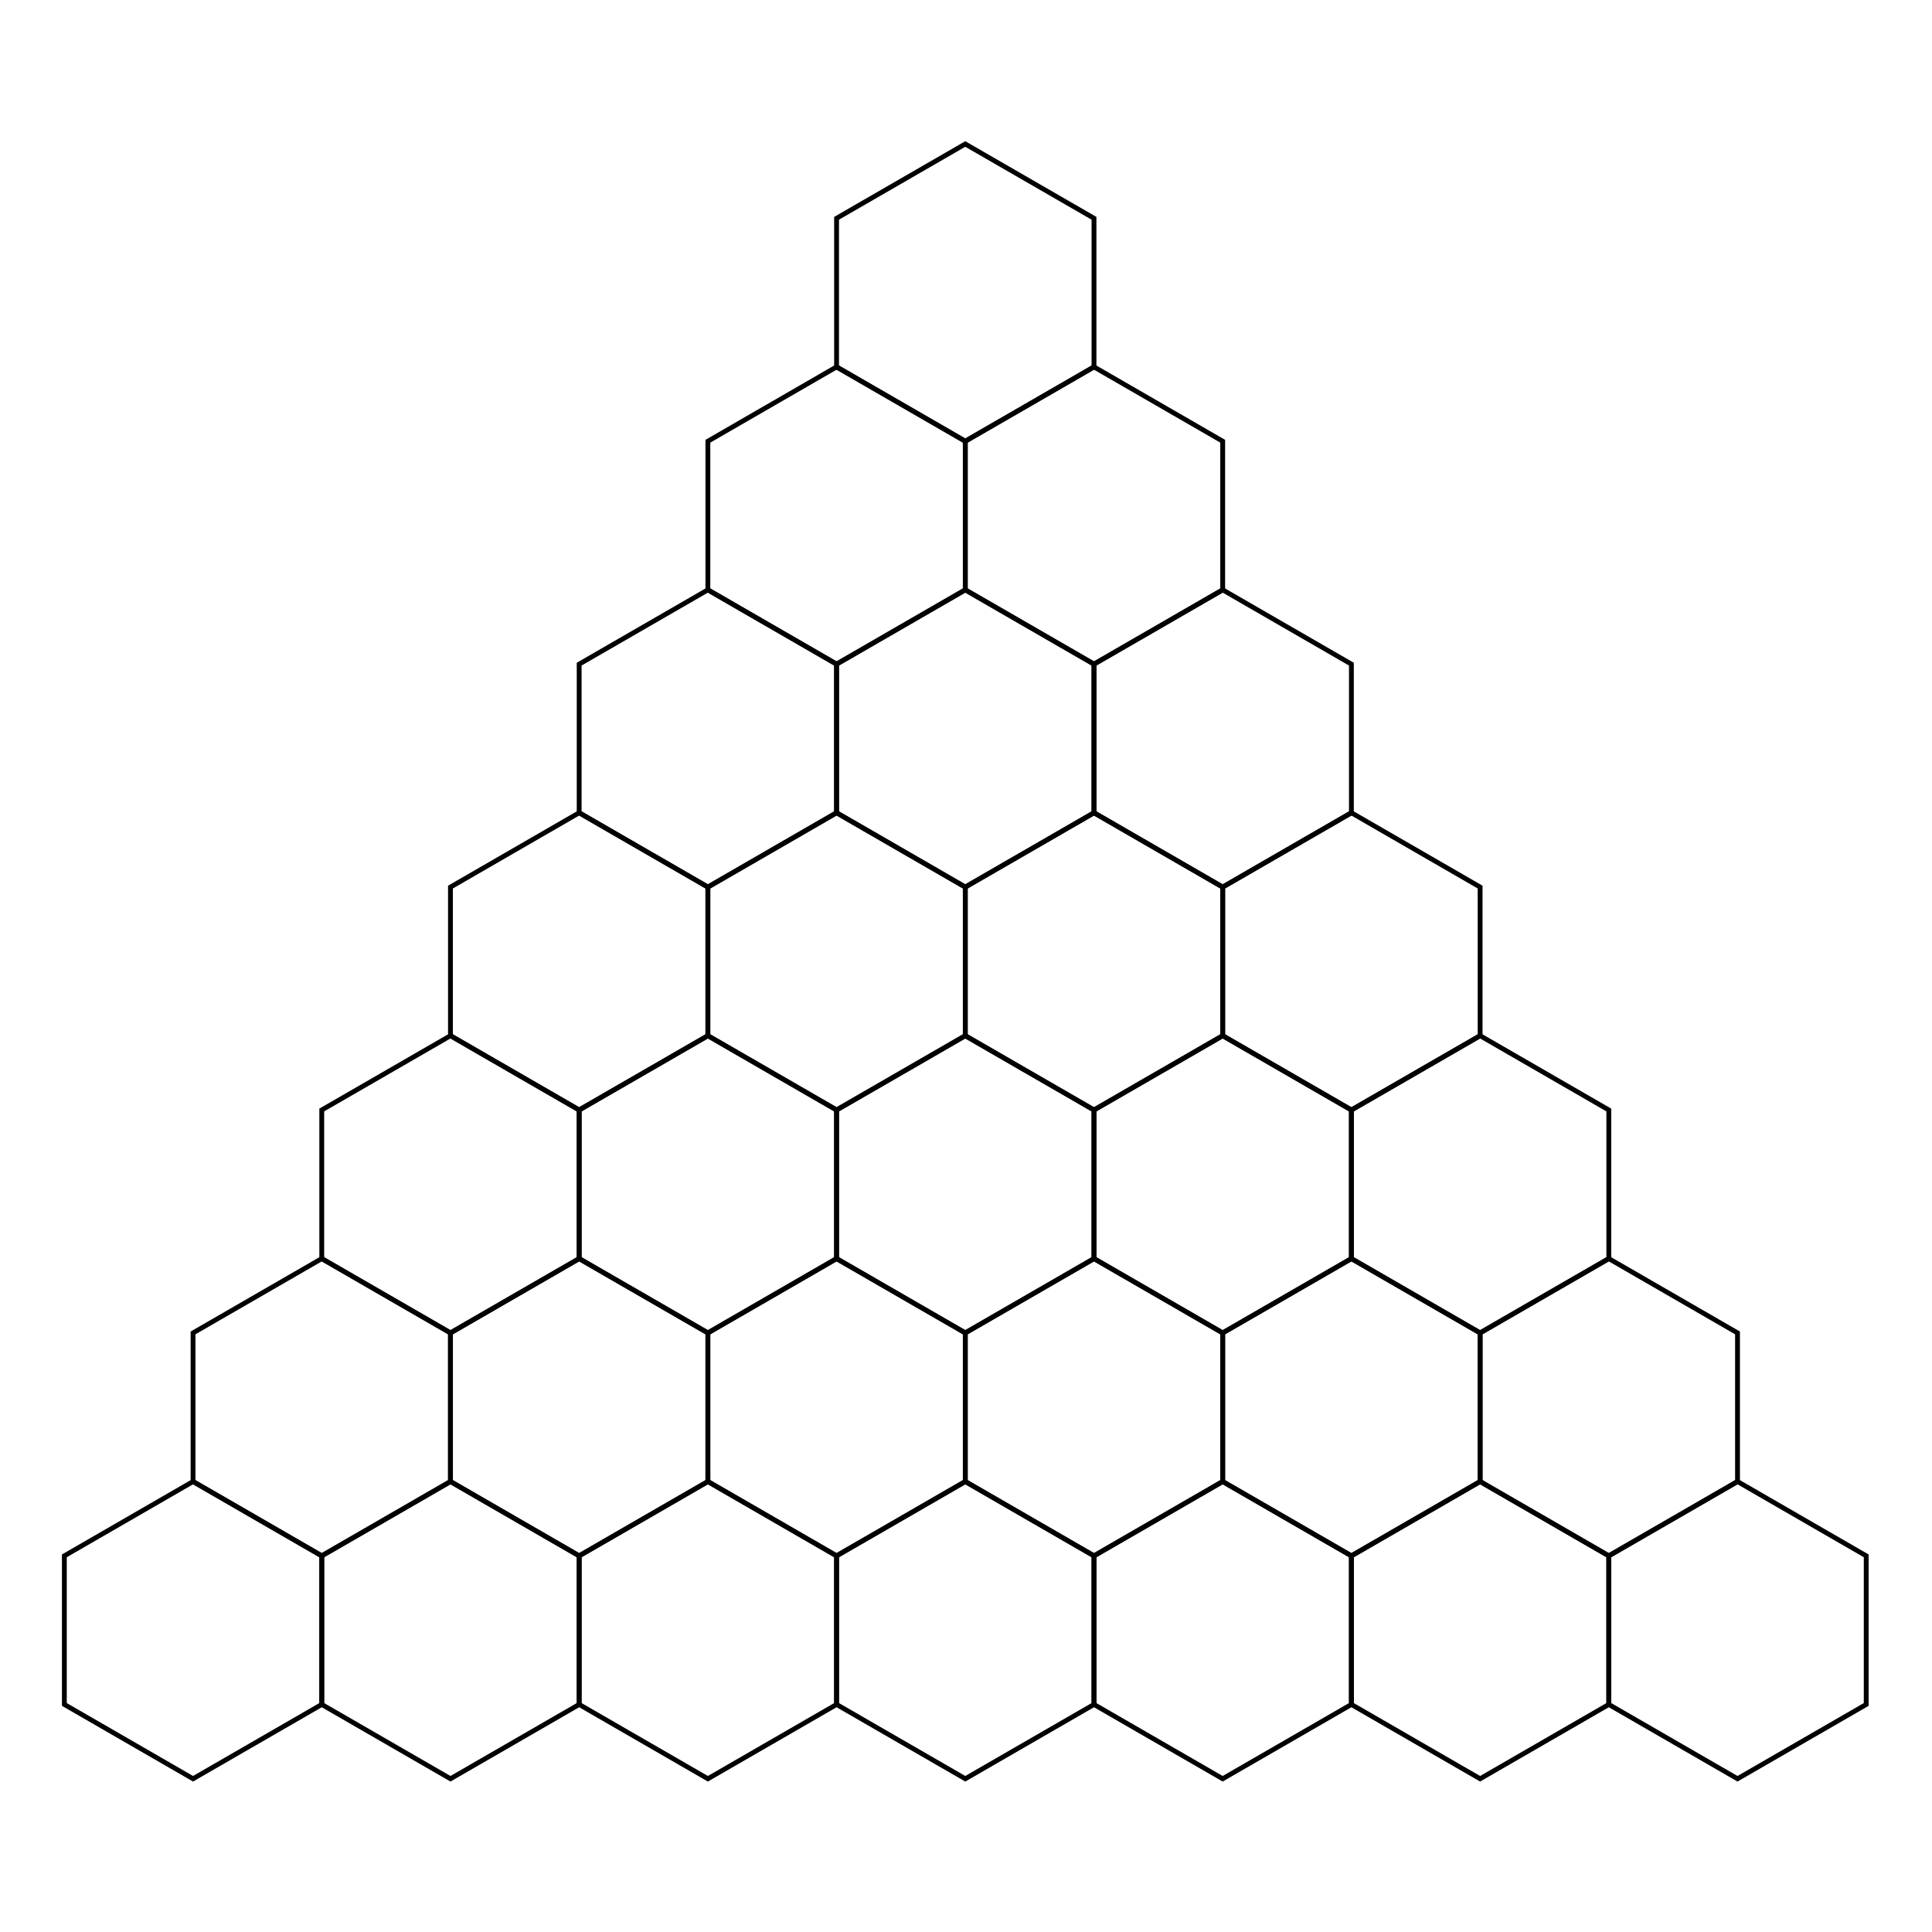 <?xml version="1.0" encoding="UTF-8"?>
<svg xmlns="http://www.w3.org/2000/svg" xmlns:xlink="http://www.w3.org/1999/xlink" width="400pt" height="400pt" viewBox="0 0 400 400" version="1.1">
<g id="surface1">
<path style="fill:none;stroke-width:10;stroke-linecap:butt;stroke-linejoin:miter;stroke:rgb(0%,0%,0%);stroke-opacity:1;stroke-miterlimit:10;" d="M 399.688 932.656 L 133.242 778.789 L 133.242 471.094 L 399.688 317.266 L 666.172 471.094 L 666.172 778.789 Z M 399.688 932.656 " transform="matrix(0.1,0,0,-0.1,0,400)"/>
<path style="fill:none;stroke-width:10;stroke-linecap:butt;stroke-linejoin:miter;stroke:rgb(0%,0%,0%);stroke-opacity:1;stroke-miterlimit:10;" d="M 932.656 932.656 L 666.172 778.789 L 666.172 471.094 L 932.656 317.266 L 1199.102 471.094 L 1199.102 778.789 Z M 932.656 932.656 " transform="matrix(0.1,0,0,-0.1,0,400)"/>
<path style="fill:none;stroke-width:10;stroke-linecap:butt;stroke-linejoin:miter;stroke:rgb(0%,0%,0%);stroke-opacity:1;stroke-miterlimit:10;" d="M 1465.586 932.656 L 1199.102 778.789 L 1199.102 471.094 L 1465.586 317.266 L 1732.031 471.094 L 1732.031 778.789 Z M 1465.586 932.656 " transform="matrix(0.1,0,0,-0.1,0,400)"/>
<path style="fill:none;stroke-width:10;stroke-linecap:butt;stroke-linejoin:miter;stroke:rgb(0%,0%,0%);stroke-opacity:1;stroke-miterlimit:10;" d="M 1998.516 932.656 L 1732.031 778.789 L 1732.031 471.094 L 1998.516 317.266 L 2265 471.094 L 2265 778.789 Z M 1998.516 932.656 " transform="matrix(0.1,0,0,-0.1,0,400)"/>
<path style="fill:none;stroke-width:10;stroke-linecap:butt;stroke-linejoin:miter;stroke:rgb(0%,0%,0%);stroke-opacity:1;stroke-miterlimit:10;" d="M 2531.445 932.656 L 2265 778.789 L 2265 471.094 L 2531.445 317.266 L 2797.93 471.094 L 2797.93 778.789 Z M 2531.445 932.656 " transform="matrix(0.1,0,0,-0.1,0,400)"/>
<path style="fill:none;stroke-width:10;stroke-linecap:butt;stroke-linejoin:miter;stroke:rgb(0%,0%,0%);stroke-opacity:1;stroke-miterlimit:10;" d="M 3064.414 932.656 L 2797.93 778.789 L 2797.93 471.094 L 3064.414 317.266 L 3330.859 471.094 L 3330.859 778.789 Z M 3064.414 932.656 " transform="matrix(0.1,0,0,-0.1,0,400)"/>
<path style="fill:none;stroke-width:10;stroke-linecap:butt;stroke-linejoin:miter;stroke:rgb(0%,0%,0%);stroke-opacity:1;stroke-miterlimit:10;" d="M 3597.344 932.656 L 3330.859 778.789 L 3330.859 471.094 L 3597.344 317.266 L 3863.789 471.094 L 3863.789 778.789 Z M 3597.344 932.656 " transform="matrix(0.1,0,0,-0.1,0,400)"/>
<path style="fill:none;stroke-width:10;stroke-linecap:butt;stroke-linejoin:miter;stroke:rgb(0%,0%,0%);stroke-opacity:1;stroke-miterlimit:10;" d="M 666.172 1394.18 L 399.688 1240.352 L 399.688 932.656 L 666.172 778.789 L 932.656 932.656 L 932.656 1240.352 Z M 666.172 1394.18 " transform="matrix(0.1,0,0,-0.1,0,400)"/>
<path style="fill:none;stroke-width:10;stroke-linecap:butt;stroke-linejoin:miter;stroke:rgb(0%,0%,0%);stroke-opacity:1;stroke-miterlimit:10;" d="M 1199.102 1394.18 L 932.656 1240.352 L 932.656 932.656 L 1199.102 778.789 L 1465.586 932.656 L 1465.586 1240.352 Z M 1199.102 1394.18 " transform="matrix(0.1,0,0,-0.1,0,400)"/>
<path style="fill:none;stroke-width:10;stroke-linecap:butt;stroke-linejoin:miter;stroke:rgb(0%,0%,0%);stroke-opacity:1;stroke-miterlimit:10;" d="M 1732.031 1394.18 L 1465.586 1240.352 L 1465.586 932.656 L 1732.031 778.789 L 1998.516 932.656 L 1998.516 1240.352 Z M 1732.031 1394.18 " transform="matrix(0.1,0,0,-0.1,0,400)"/>
<path style="fill:none;stroke-width:10;stroke-linecap:butt;stroke-linejoin:miter;stroke:rgb(0%,0%,0%);stroke-opacity:1;stroke-miterlimit:10;" d="M 2265 1394.18 L 1998.516 1240.352 L 1998.516 932.656 L 2265 778.789 L 2531.445 932.656 L 2531.445 1240.352 Z M 2265 1394.18 " transform="matrix(0.1,0,0,-0.1,0,400)"/>
<path style="fill:none;stroke-width:10;stroke-linecap:butt;stroke-linejoin:miter;stroke:rgb(0%,0%,0%);stroke-opacity:1;stroke-miterlimit:10;" d="M 2797.93 1394.18 L 2531.445 1240.352 L 2531.445 932.656 L 2797.93 778.789 L 3064.414 932.656 L 3064.414 1240.352 Z M 2797.93 1394.18 " transform="matrix(0.1,0,0,-0.1,0,400)"/>
<path style="fill:none;stroke-width:10;stroke-linecap:butt;stroke-linejoin:miter;stroke:rgb(0%,0%,0%);stroke-opacity:1;stroke-miterlimit:10;" d="M 3330.859 1394.18 L 3064.414 1240.352 L 3064.414 932.656 L 3330.859 778.789 L 3597.344 932.656 L 3597.344 1240.352 Z M 3330.859 1394.18 " transform="matrix(0.1,0,0,-0.1,0,400)"/>
<path style="fill:none;stroke-width:10;stroke-linecap:butt;stroke-linejoin:miter;stroke:rgb(0%,0%,0%);stroke-opacity:1;stroke-miterlimit:10;" d="M 932.656 1855.703 L 666.172 1701.875 L 666.172 1394.18 L 932.656 1240.352 L 1199.102 1394.18 L 1199.102 1701.875 Z M 932.656 1855.703 " transform="matrix(0.1,0,0,-0.1,0,400)"/>
<path style="fill:none;stroke-width:10;stroke-linecap:butt;stroke-linejoin:miter;stroke:rgb(0%,0%,0%);stroke-opacity:1;stroke-miterlimit:10;" d="M 1465.586 1855.703 L 1199.102 1701.875 L 1199.102 1394.18 L 1465.586 1240.352 L 1732.031 1394.18 L 1732.031 1701.875 Z M 1465.586 1855.703 " transform="matrix(0.1,0,0,-0.1,0,400)"/>
<path style="fill:none;stroke-width:10;stroke-linecap:butt;stroke-linejoin:miter;stroke:rgb(0%,0%,0%);stroke-opacity:1;stroke-miterlimit:10;" d="M 1998.516 1855.703 L 1732.031 1701.875 L 1732.031 1394.18 L 1998.516 1240.352 L 2265 1394.18 L 2265 1701.875 Z M 1998.516 1855.703 " transform="matrix(0.1,0,0,-0.1,0,400)"/>
<path style="fill:none;stroke-width:10;stroke-linecap:butt;stroke-linejoin:miter;stroke:rgb(0%,0%,0%);stroke-opacity:1;stroke-miterlimit:10;" d="M 2531.445 1855.703 L 2265 1701.875 L 2265 1394.18 L 2531.445 1240.352 L 2797.93 1394.18 L 2797.93 1701.875 Z M 2531.445 1855.703 " transform="matrix(0.1,0,0,-0.1,0,400)"/>
<path style="fill:none;stroke-width:10;stroke-linecap:butt;stroke-linejoin:miter;stroke:rgb(0%,0%,0%);stroke-opacity:1;stroke-miterlimit:10;" d="M 3064.414 1855.703 L 2797.93 1701.875 L 2797.93 1394.18 L 3064.414 1240.352 L 3330.859 1394.18 L 3330.859 1701.875 Z M 3064.414 1855.703 " transform="matrix(0.1,0,0,-0.1,0,400)"/>
<path style="fill:none;stroke-width:10;stroke-linecap:butt;stroke-linejoin:miter;stroke:rgb(0%,0%,0%);stroke-opacity:1;stroke-miterlimit:10;" d="M 1199.102 2317.266 L 932.656 2163.398 L 932.656 1855.703 L 1199.102 1701.875 L 1465.586 1855.703 L 1465.586 2163.398 Z M 1199.102 2317.266 " transform="matrix(0.1,0,0,-0.1,0,400)"/>
<path style="fill:none;stroke-width:10;stroke-linecap:butt;stroke-linejoin:miter;stroke:rgb(0%,0%,0%);stroke-opacity:1;stroke-miterlimit:10;" d="M 1732.031 2317.266 L 1465.586 2163.398 L 1465.586 1855.703 L 1732.031 1701.875 L 1998.516 1855.703 L 1998.516 2163.398 Z M 1732.031 2317.266 " transform="matrix(0.1,0,0,-0.1,0,400)"/>
<path style="fill:none;stroke-width:10;stroke-linecap:butt;stroke-linejoin:miter;stroke:rgb(0%,0%,0%);stroke-opacity:1;stroke-miterlimit:10;" d="M 2265 2317.266 L 1998.516 2163.398 L 1998.516 1855.703 L 2265 1701.875 L 2531.445 1855.703 L 2531.445 2163.398 Z M 2265 2317.266 " transform="matrix(0.1,0,0,-0.1,0,400)"/>
<path style="fill:none;stroke-width:10;stroke-linecap:butt;stroke-linejoin:miter;stroke:rgb(0%,0%,0%);stroke-opacity:1;stroke-miterlimit:10;" d="M 2797.93 2317.266 L 2531.445 2163.398 L 2531.445 1855.703 L 2797.93 1701.875 L 3064.414 1855.703 L 3064.414 2163.398 Z M 2797.93 2317.266 " transform="matrix(0.1,0,0,-0.1,0,400)"/>
<path style="fill:none;stroke-width:10;stroke-linecap:butt;stroke-linejoin:miter;stroke:rgb(0%,0%,0%);stroke-opacity:1;stroke-miterlimit:10;" d="M 1465.586 2778.789 L 1199.102 2624.961 L 1199.102 2317.266 L 1465.586 2163.398 L 1732.031 2317.266 L 1732.031 2624.961 Z M 1465.586 2778.789 " transform="matrix(0.1,0,0,-0.1,0,400)"/>
<path style="fill:none;stroke-width:10;stroke-linecap:butt;stroke-linejoin:miter;stroke:rgb(0%,0%,0%);stroke-opacity:1;stroke-miterlimit:10;" d="M 1998.516 2778.789 L 1732.031 2624.961 L 1732.031 2317.266 L 1998.516 2163.398 L 2265 2317.266 L 2265 2624.961 Z M 1998.516 2778.789 " transform="matrix(0.1,0,0,-0.1,0,400)"/>
<path style="fill:none;stroke-width:10;stroke-linecap:butt;stroke-linejoin:miter;stroke:rgb(0%,0%,0%);stroke-opacity:1;stroke-miterlimit:10;" d="M 2531.445 2778.789 L 2265 2624.961 L 2265 2317.266 L 2531.445 2163.398 L 2797.93 2317.266 L 2797.93 2624.961 Z M 2531.445 2778.789 " transform="matrix(0.1,0,0,-0.1,0,400)"/>
<path style="fill:none;stroke-width:10;stroke-linecap:butt;stroke-linejoin:miter;stroke:rgb(0%,0%,0%);stroke-opacity:1;stroke-miterlimit:10;" d="M 1732.031 3240.352 L 1465.586 3086.484 L 1465.586 2778.789 L 1732.031 2624.961 L 1998.516 2778.789 L 1998.516 3086.484 Z M 1732.031 3240.352 " transform="matrix(0.1,0,0,-0.1,0,400)"/>
<path style="fill:none;stroke-width:10;stroke-linecap:butt;stroke-linejoin:miter;stroke:rgb(0%,0%,0%);stroke-opacity:1;stroke-miterlimit:10;" d="M 2265 3240.352 L 1998.516 3086.484 L 1998.516 2778.789 L 2265 2624.961 L 2531.445 2778.789 L 2531.445 3086.484 Z M 2265 3240.352 " transform="matrix(0.1,0,0,-0.1,0,400)"/>
<path style="fill:none;stroke-width:10;stroke-linecap:butt;stroke-linejoin:miter;stroke:rgb(0%,0%,0%);stroke-opacity:1;stroke-miterlimit:10;" d="M 1998.516 3701.875 L 1732.031 3548.047 L 1732.031 3240.352 L 1998.516 3086.484 L 2265 3240.352 L 2265 3548.047 Z M 1998.516 3701.875 " transform="matrix(0.1,0,0,-0.1,0,400)"/>
</g>
</svg>
